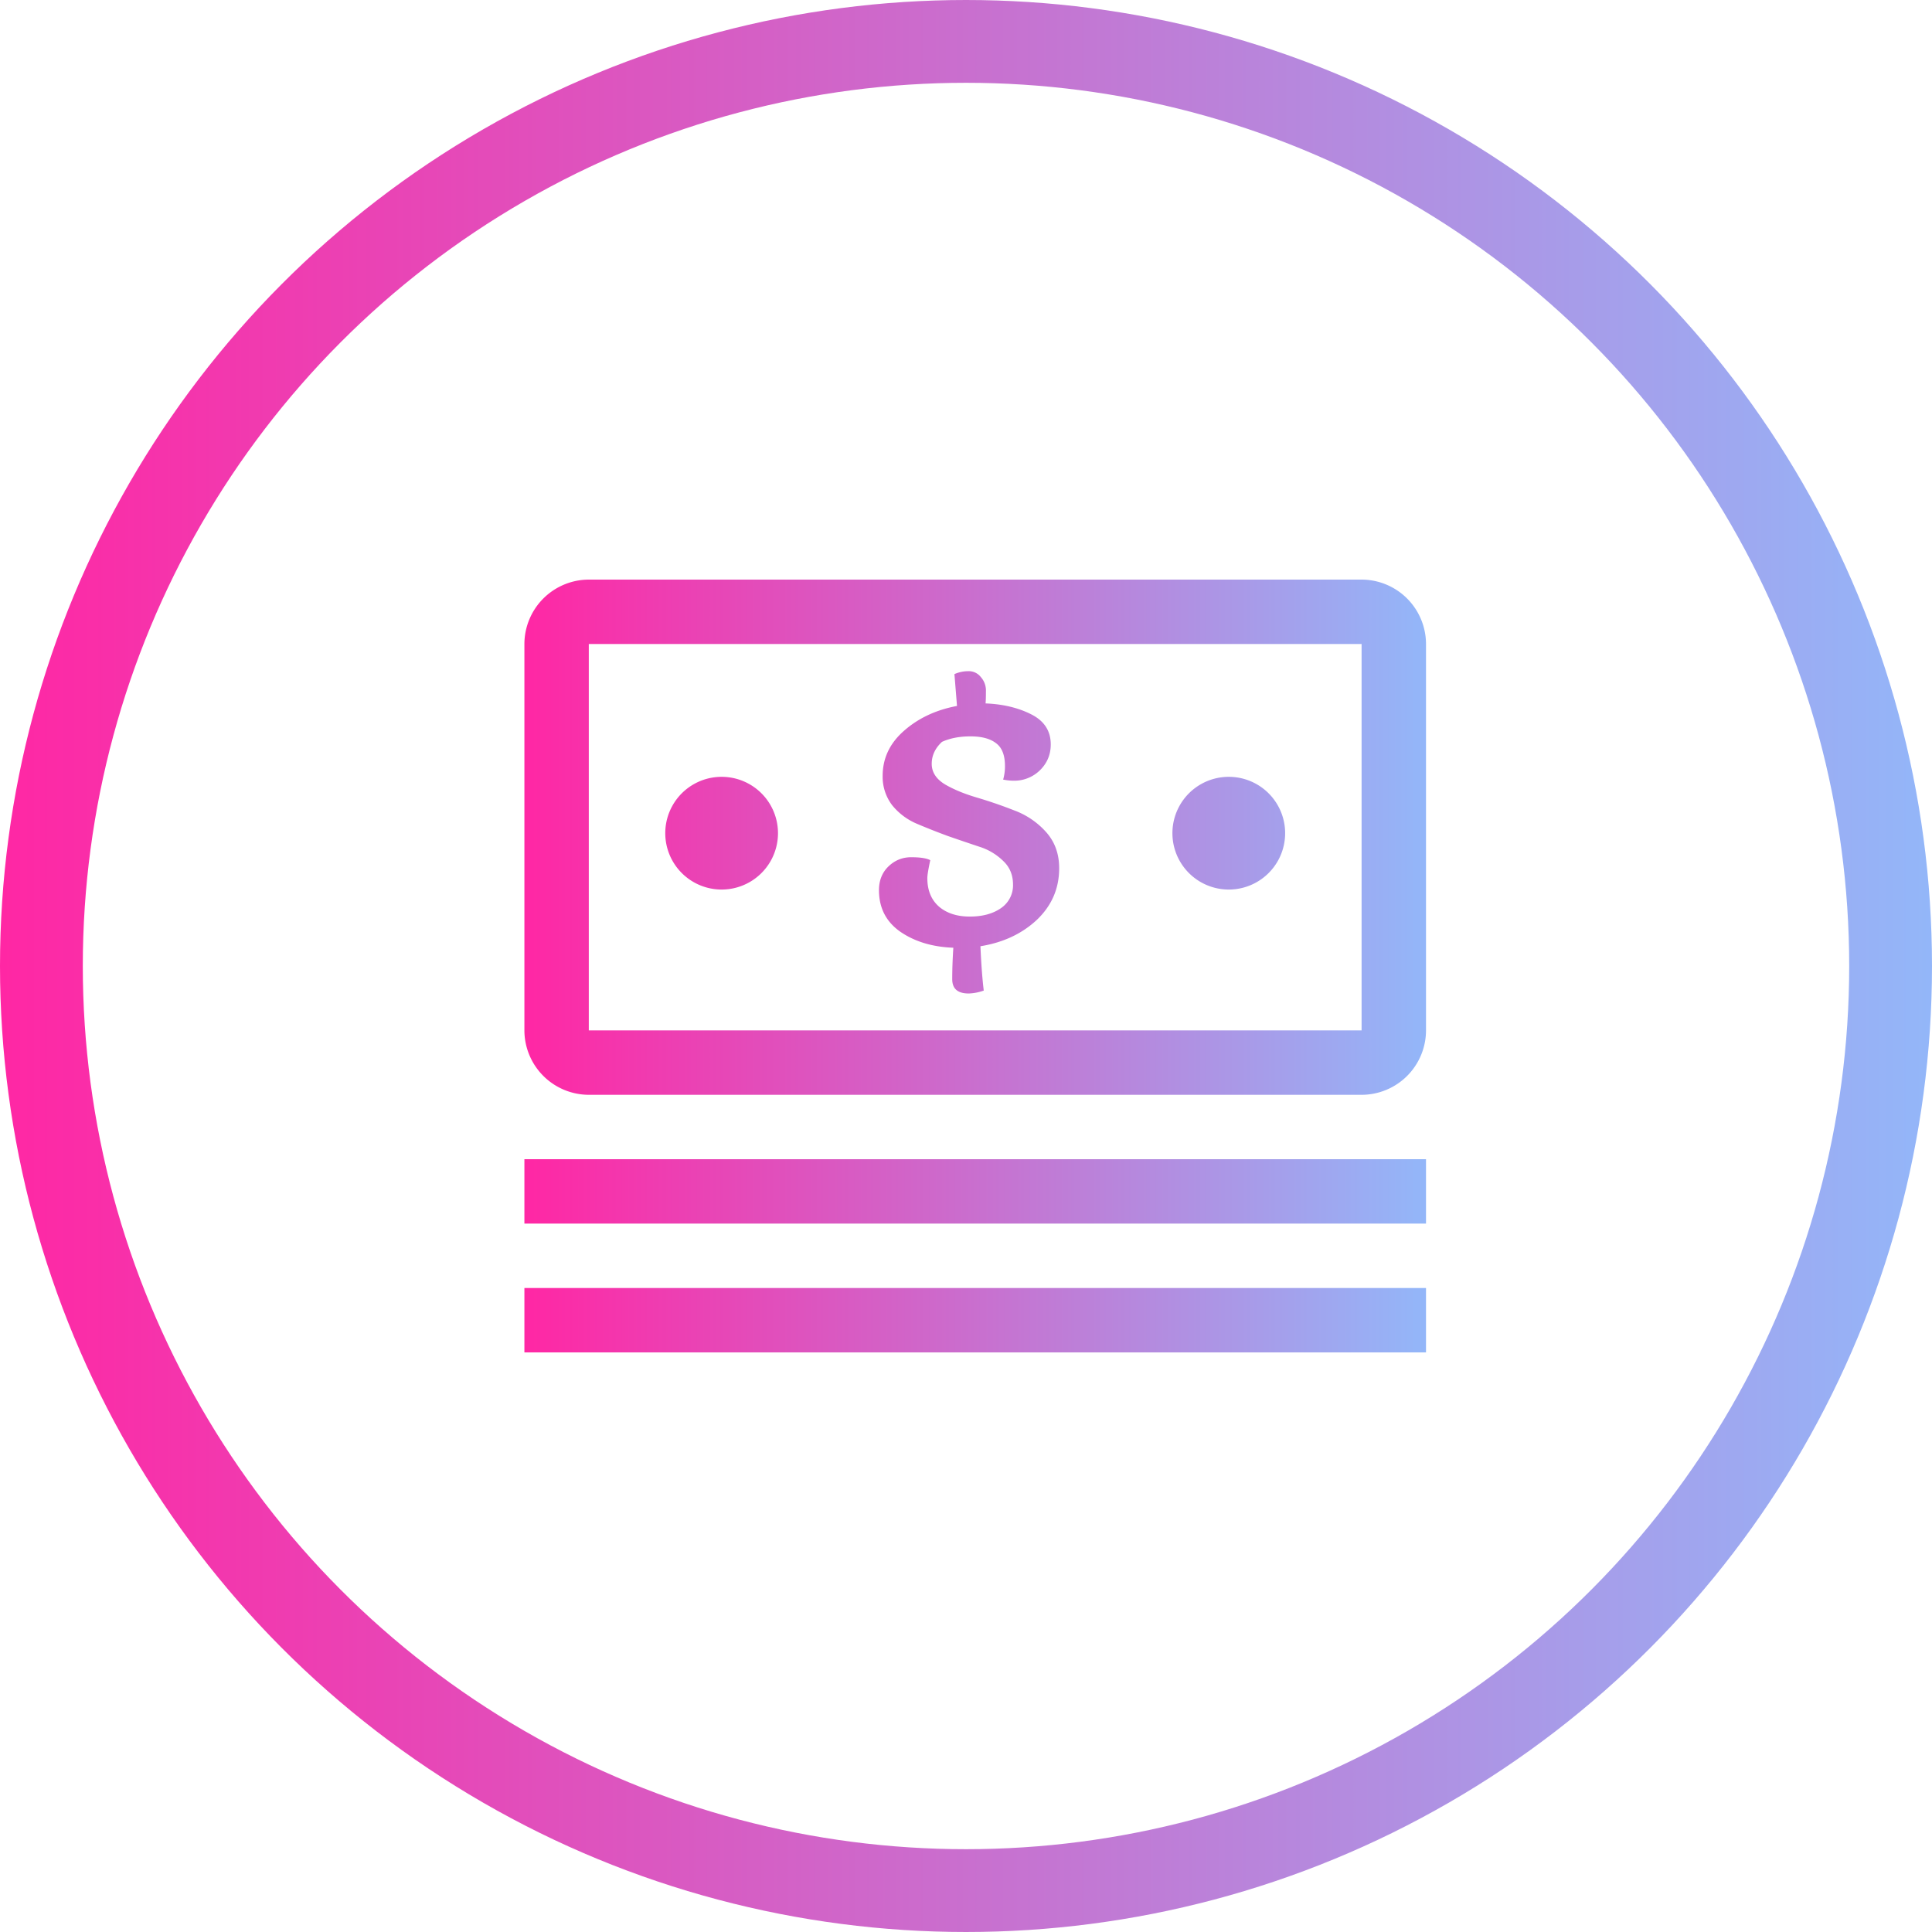 <svg width="70" height="70" fill="none" xmlns="http://www.w3.org/2000/svg"><circle cx="35" cy="35" r="33.5" stroke="url(#paint0_linear_58473_3)" stroke-width="3"/><path d="M19 42h32.667v2.333H19V42z" fill="url(#paint1_linear_58473_3)"/><path d="M19 46.667h32.667V49H19v-2.333z" fill="url(#paint2_linear_58473_3)"/><path d="M49.333 39.667h-28A2.34 2.34 0 0119 37.333v-14A2.34 2.34 0 0121.333 21h28a2.339 2.339 0 012.334 2.333v14a2.337 2.337 0 01-2.334 2.334zm0-16.334h-28v14h28v-14z" fill="url(#paint3_linear_58473_3)"/><path d="M35.523 34.284c.027.628.067 1.163.12 1.606a1.77 1.77 0 01-.544.106c-.399 0-.598-.172-.598-.518 0-.362.014-.743.04-1.14-.752-.027-1.389-.218-1.91-.572-.523-.362-.784-.866-.784-1.512 0-.354.115-.642.345-.863.23-.221.505-.332.823-.332.327 0 .557.036.69.107-.07.327-.106.544-.106.65 0 .442.142.787.425 1.035.283.239.654.358 1.114.358.46 0 .836-.102 1.128-.305a1 1 0 00.438-.85c0-.353-.12-.64-.358-.862a2.158 2.158 0 00-.876-.518 93.35 93.35 0 01-1.128-.384c-.407-.15-.787-.301-1.141-.452a2.308 2.308 0 01-.876-.663 1.7 1.7 0 01-.345-1.062c0-.637.256-1.18.77-1.632.522-.46 1.163-.761 1.924-.903l-.093-1.154c.16-.07.327-.106.504-.106a.55.55 0 01.451.212.728.728 0 01.186.518c0 .203-.004.35-.013.438.637.026 1.19.159 1.659.398.469.238.703.601.703 1.088 0 .371-.133.685-.398.942a1.322 1.322 0 01-.955.372c-.115 0-.24-.014-.372-.04a1.74 1.74 0 00.066-.491c0-.39-.106-.664-.318-.823-.212-.168-.522-.252-.93-.252-.397 0-.742.066-1.034.199-.248.23-.372.495-.372.796 0 .301.16.549.478.743.318.186.703.345 1.155.478.45.133.902.288 1.353.465a2.89 2.89 0 011.155.783c.318.354.477.791.477 1.313 0 .735-.27 1.358-.81 1.872-.539.504-1.22.822-2.043.955z" fill="url(#paint4_linear_58473_3)"/><path d="M28.188 30.188a2.042 2.042 0 11-4.084 0 2.042 2.042 0 014.084 0z" fill="url(#paint5_linear_58473_3)"/><path d="M46.563 30.188a2.042 2.042 0 11-4.084 0 2.042 2.042 0 014.084 0z" fill="url(#paint6_linear_58473_3)"/><defs><linearGradient id="paint0_linear_58473_3" x1="0" y1="35" x2="75.147" y2="35" gradientUnits="userSpaceOnUse"><stop stop-color="#FF27A4"/><stop offset="1" stop-color="#8BC1FF"/></linearGradient><linearGradient id="paint1_linear_58473_3" x1="19" y1="35" x2="54.069" y2="35" gradientUnits="userSpaceOnUse"><stop stop-color="#FF27A4"/><stop offset="1" stop-color="#8BC1FF"/></linearGradient><linearGradient id="paint2_linear_58473_3" x1="19" y1="35" x2="54.069" y2="35" gradientUnits="userSpaceOnUse"><stop stop-color="#FF27A4"/><stop offset="1" stop-color="#8BC1FF"/></linearGradient><linearGradient id="paint3_linear_58473_3" x1="19" y1="35" x2="54.069" y2="35" gradientUnits="userSpaceOnUse"><stop stop-color="#FF27A4"/><stop offset="1" stop-color="#8BC1FF"/></linearGradient><linearGradient id="paint4_linear_58473_3" x1="19" y1="35" x2="54.069" y2="35" gradientUnits="userSpaceOnUse"><stop stop-color="#FF27A4"/><stop offset="1" stop-color="#8BC1FF"/></linearGradient><linearGradient id="paint5_linear_58473_3" x1="19" y1="35" x2="54.069" y2="35" gradientUnits="userSpaceOnUse"><stop stop-color="#FF27A4"/><stop offset="1" stop-color="#8BC1FF"/></linearGradient><linearGradient id="paint6_linear_58473_3" x1="19" y1="35" x2="54.069" y2="35" gradientUnits="userSpaceOnUse"><stop stop-color="#FF27A4"/><stop offset="1" stop-color="#8BC1FF"/></linearGradient></defs></svg>